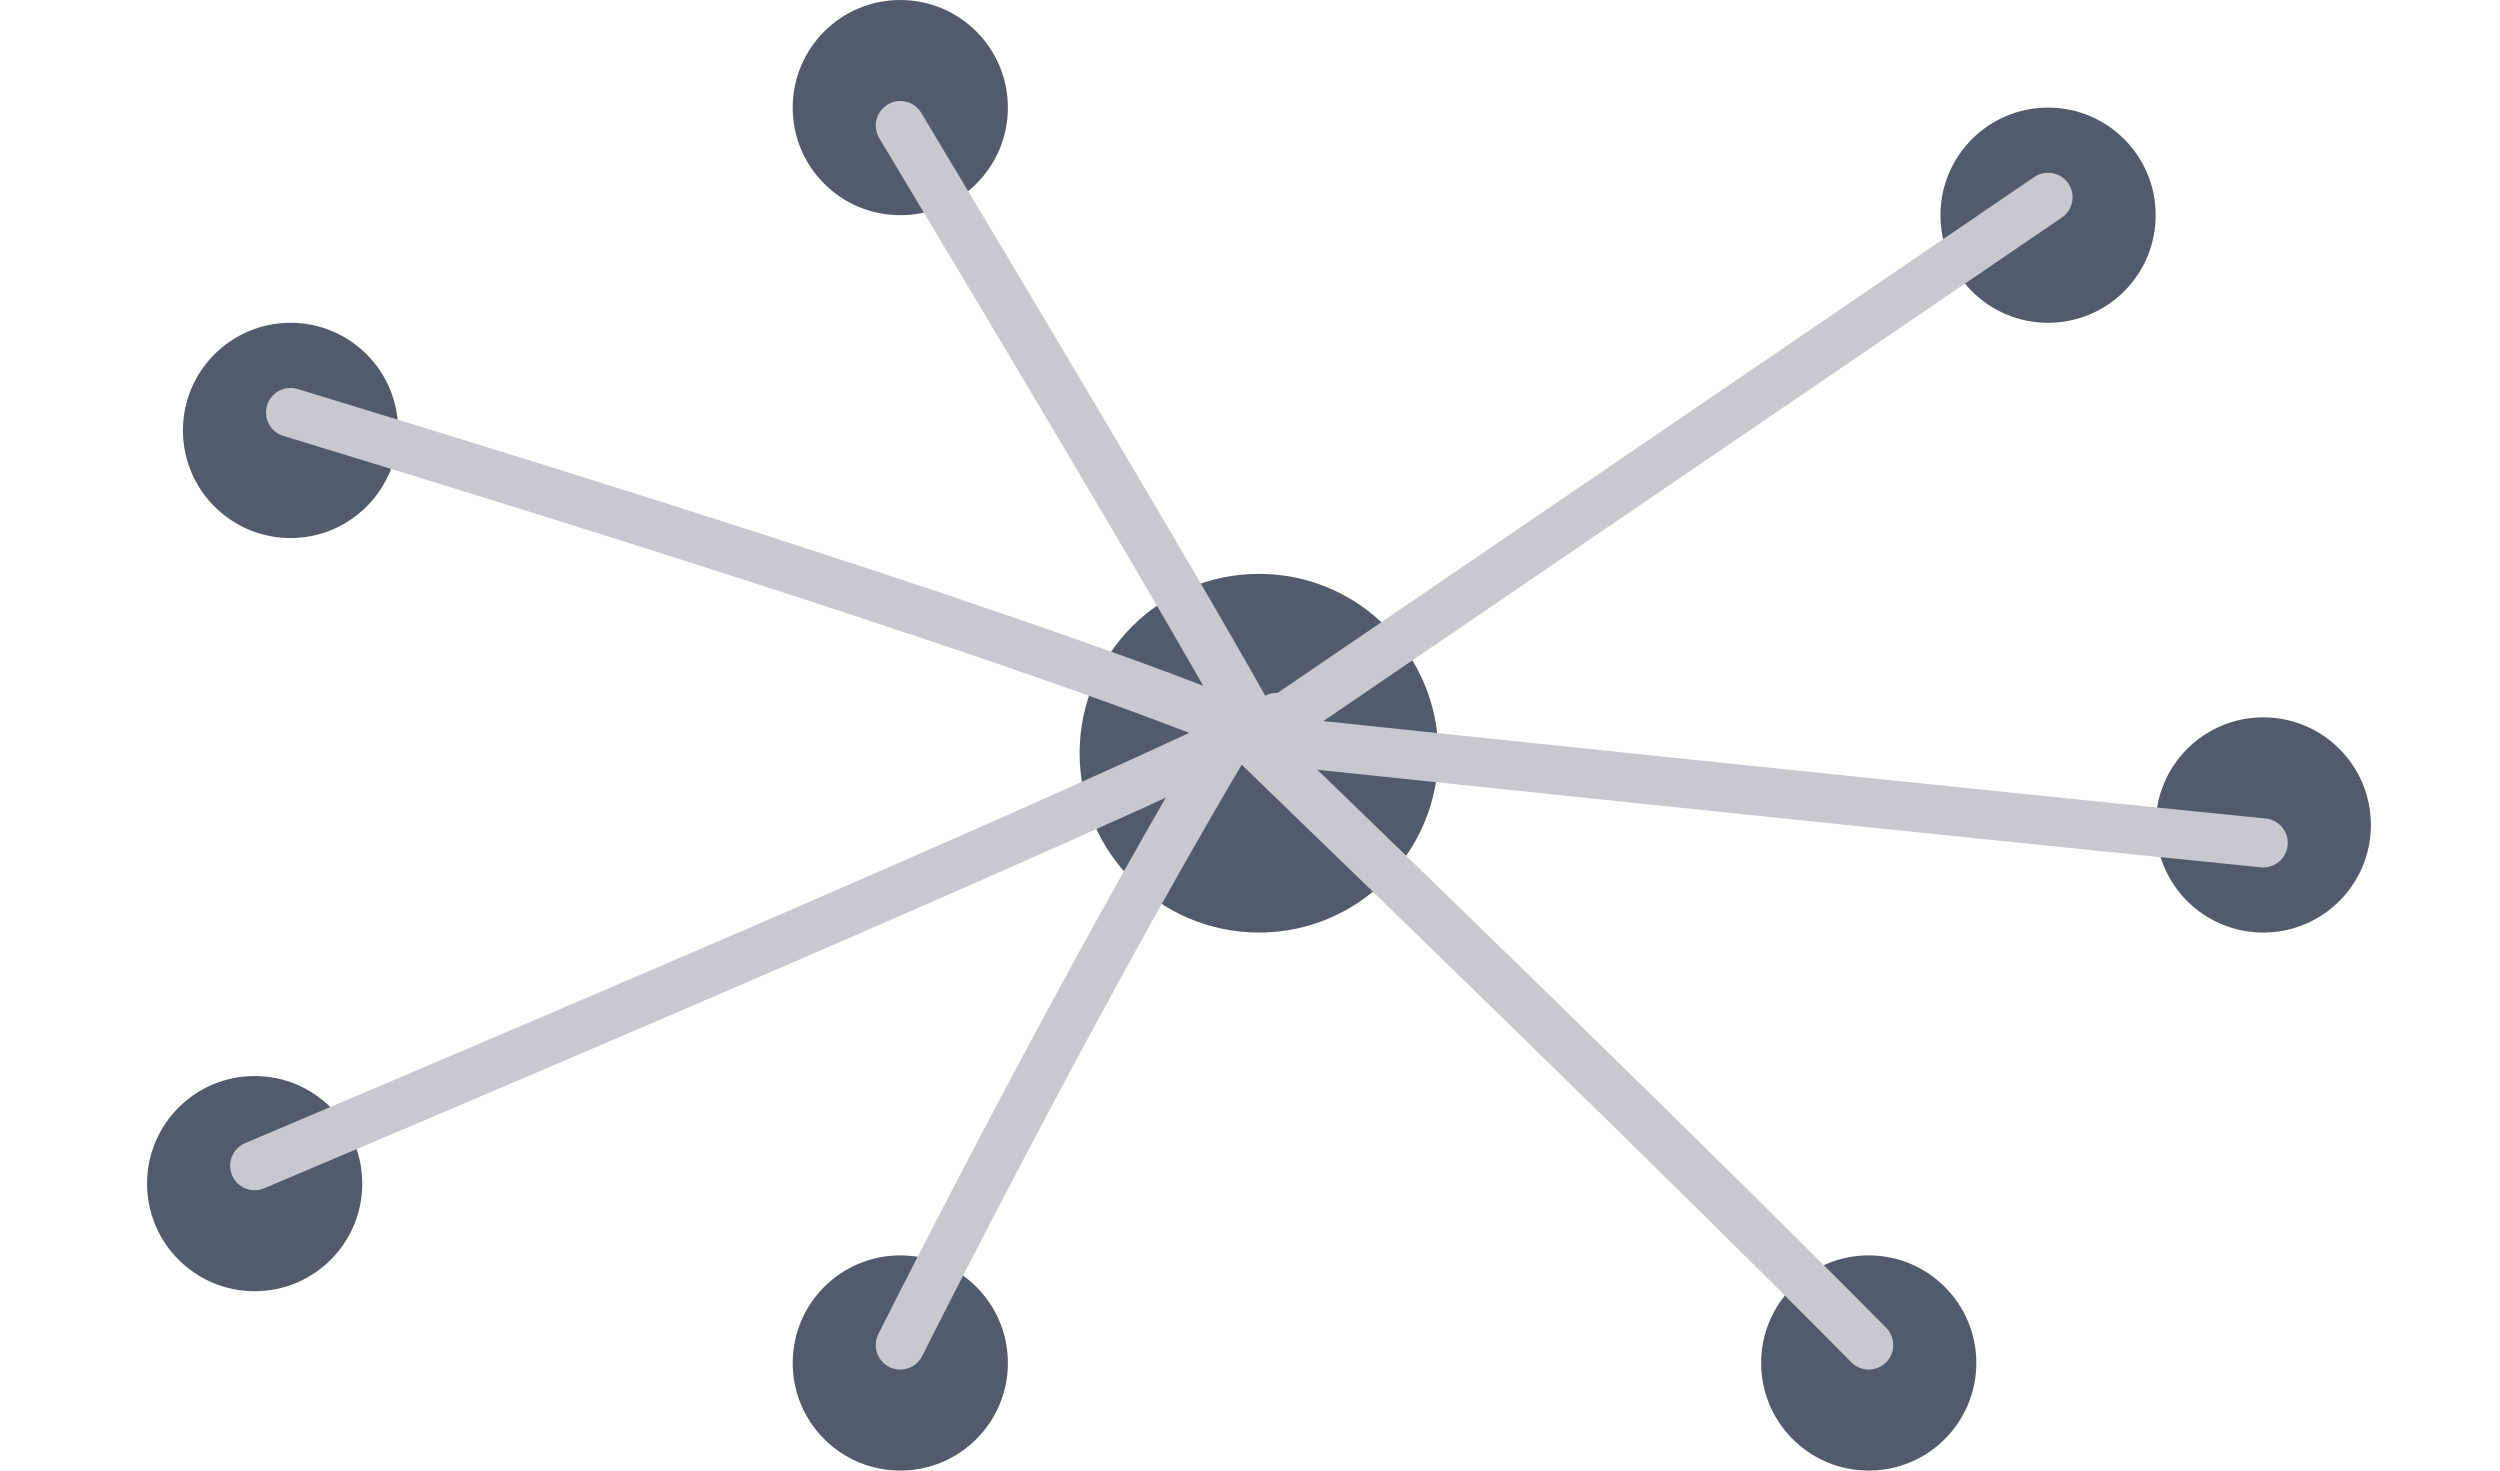 <svg width="34px" height="20px" viewBox="0 0 51 30" version="1.1" xmlns="http://www.w3.org/2000/svg" xmlns:xlink="http://www.w3.org/1999/xlink">
    <g stroke="none" stroke-width="1" fill="none" fill-rule="evenodd">
        <g transform="translate(-462, -289)">
            <g transform="translate(57, 289)">
                <g transform="translate(405, 0)">

                    <rect fill-rule="nonzero" x="0" y="0" width="51" height="30"></rect>
                    <path d="M20.561,27.805 C20.561,29.017 19.578,30 18.366,30 C17.153,30 16.171,29.017 16.171,27.805 C16.171,26.592 17.153,25.61 18.366,25.61 C19.578,25.61 20.561,26.592 20.561,27.805" fill="#515B6B"></path>
                    <path d="M7.39,24.146 C7.39,25.359 6.408,26.341 5.195,26.341 C3.983,26.341 3,25.359 3,24.146 C3,22.934 3.983,21.951 5.195,21.951 C6.408,21.951 7.39,22.934 7.39,24.146" fill="#515B6B"></path>
                    <path d="M40.317,27.805 C40.317,29.017 39.334,30 38.122,30 C36.91,30 35.927,29.017 35.927,27.805 C35.927,26.592 36.91,25.61 38.122,25.61 C39.334,25.61 40.317,26.592 40.317,27.805" fill="#515B6B"></path>
                    <path d="M48.366,16.829 C48.366,18.042 47.383,19.024 46.171,19.024 C44.958,19.024 43.976,18.042 43.976,16.829 C43.976,15.617 44.958,14.634 46.171,14.634 C47.383,14.634 48.366,15.617 48.366,16.829" fill="#515B6B"></path>
                    <path d="M43.976,4.39 C43.976,5.603 42.993,6.585 41.78,6.585 C40.568,6.585 39.585,5.603 39.585,4.39 C39.585,3.178 40.568,2.195 41.78,2.195 C42.993,2.195 43.976,3.178 43.976,4.39" fill="#515B6B"></path>
                    <path d="M20.561,2.195 C20.561,3.408 19.578,4.39 18.366,4.39 C17.153,4.39 16.171,3.408 16.171,2.195 C16.171,0.983 17.153,0 18.366,0 C19.578,0 20.561,0.983 20.561,2.195" fill="#515B6B"></path>
                    <path d="M8.122,8.78 C8.122,9.993 7.139,10.976 5.927,10.976 C4.714,10.976 3.732,9.993 3.732,8.78 C3.732,7.568 4.714,6.585 5.927,6.585 C7.139,6.585 8.122,7.568 8.122,8.78" fill="#515B6B"></path>
                    <path d="M29.341,15.366 C29.341,17.386 27.704,19.024 25.683,19.024 C23.662,19.024 22.024,17.386 22.024,15.366 C22.024,13.346 23.662,11.707 25.683,11.707 C27.704,11.707 29.341,13.346 29.341,15.366" fill="#515B6B"></path>
                    <path d="M25.907,14.553 C26.154,14.676 26.254,14.977 26.13,15.224 C26.007,15.471 25.706,15.571 25.459,15.447 C25.381,15.408 25.167,15.313 24.775,15.155 C24.111,14.886 23.183,14.537 21.949,14.099 C18.412,12.844 13.137,11.132 5.781,8.893 C5.517,8.813 5.368,8.533 5.448,8.269 C5.529,8.005 5.808,7.856 6.072,7.936 C13.442,10.179 18.731,11.896 22.283,13.157 C23.53,13.599 24.471,13.953 25.15,14.228 C25.565,14.395 25.802,14.501 25.907,14.553 Z" fill="#C6CAD0" fill-rule="nonzero"></path>
                    <path d="M25.792,14.205 C26.028,14.063 26.335,14.14 26.478,14.377 C26.62,14.614 26.543,14.921 26.306,15.063 C26.234,15.106 26.048,15.204 25.685,15.381 C25.094,15.669 24.207,16.083 22.962,16.645 C19.414,18.247 13.716,20.718 5.39,24.241 C5.136,24.349 4.842,24.23 4.735,23.975 C4.627,23.721 4.746,23.428 5,23.32 C13.32,19.8 19.01,17.332 22.55,15.733 C23.787,15.175 24.666,14.765 25.246,14.482 C25.586,14.316 25.749,14.231 25.792,14.205 Z" fill="#C6CAD0" fill-rule="nonzero"></path>
                    <path d="M38.48,27.09 C38.673,27.287 38.669,27.604 38.471,27.797 C38.274,27.99 37.957,27.986 37.764,27.788 C37.67,27.692 37.466,27.485 37.137,27.155 C36.59,26.605 35.889,25.908 35.023,25.051 C32.545,22.603 29.232,19.369 24.97,15.251 C24.771,15.059 24.766,14.743 24.957,14.544 C25.149,14.346 25.466,14.34 25.664,14.532 C29.93,18.652 33.246,21.889 35.726,24.34 C36.594,25.199 37.296,25.898 37.846,26.45 C38.176,26.781 38.383,26.991 38.48,27.09 Z" fill="#C6CAD0" fill-rule="nonzero"></path>
                    <path d="M25.996,15.61 C25.722,15.582 25.523,15.335 25.552,15.061 C25.58,14.786 25.827,14.587 26.101,14.616 C26.289,14.636 26.643,14.673 27.138,14.725 C27.964,14.812 28.886,14.909 29.88,15.013 C32.722,15.311 35.58,15.608 38.268,15.886 C38.458,15.906 38.458,15.906 38.649,15.925 C41.626,16.233 44.191,16.495 46.22,16.698 C46.495,16.725 46.696,16.97 46.668,17.245 C46.641,17.52 46.396,17.72 46.121,17.693 C44.09,17.49 41.524,17.228 38.546,16.92 C38.356,16.9 38.356,16.9 38.165,16.881 C35.476,16.603 32.619,16.305 29.776,16.007 C28.781,15.903 27.859,15.806 27.034,15.72 C26.538,15.668 26.185,15.63 25.996,15.61 Z" fill="#C6CAD0" fill-rule="nonzero"></path>
                    <path d="M25.965,15.413 C25.736,15.569 25.425,15.51 25.27,15.282 C25.114,15.054 25.173,14.742 25.401,14.587 L41.499,3.611 C41.727,3.456 42.038,3.515 42.194,3.743 C42.349,3.971 42.29,4.282 42.062,4.438 L25.965,15.413 Z" fill="#C6CAD0" fill-rule="nonzero"></path>
                    <path d="M18.813,27.663 C18.69,27.91 18.389,28.01 18.142,27.886 C17.895,27.763 17.795,27.462 17.919,27.215 C17.992,27.068 18.131,26.794 18.326,26.409 C18.652,25.769 19.018,25.056 19.418,24.288 C20.559,22.094 21.736,19.9 22.884,17.851 C23.258,17.184 23.624,16.541 23.98,15.927 C24.292,15.39 24.595,14.876 24.889,14.387 C25.031,14.151 25.338,14.074 25.575,14.217 C25.811,14.359 25.888,14.666 25.746,14.903 C25.454,15.387 25.154,15.896 24.846,16.428 C24.492,17.038 24.128,17.677 23.756,18.34 C22.614,20.379 21.442,22.564 20.305,24.75 C19.907,25.515 19.542,26.225 19.217,26.863 C19.023,27.245 18.886,27.518 18.813,27.663 Z" fill="#C6CAD0" fill-rule="nonzero"></path>
                    <path d="M26.13,14.776 C26.254,15.023 26.154,15.324 25.907,15.447 C25.66,15.571 25.359,15.471 25.236,15.224 C25.217,15.185 25.154,15.068 25.029,14.843 C24.816,14.46 24.5,13.905 24.061,13.147 C22.805,10.977 20.817,7.618 17.937,2.818 C17.795,2.581 17.872,2.274 18.109,2.132 C18.345,1.99 18.653,2.067 18.795,2.304 C21.677,7.108 23.668,10.471 24.927,12.646 C25.368,13.408 25.687,13.968 25.903,14.357 C26.035,14.594 26.104,14.723 26.13,14.776 Z" fill="#C6CAD0" fill-rule="nonzero"></path>

                </g>
            </g>
        </g>
    </g>
</svg>
